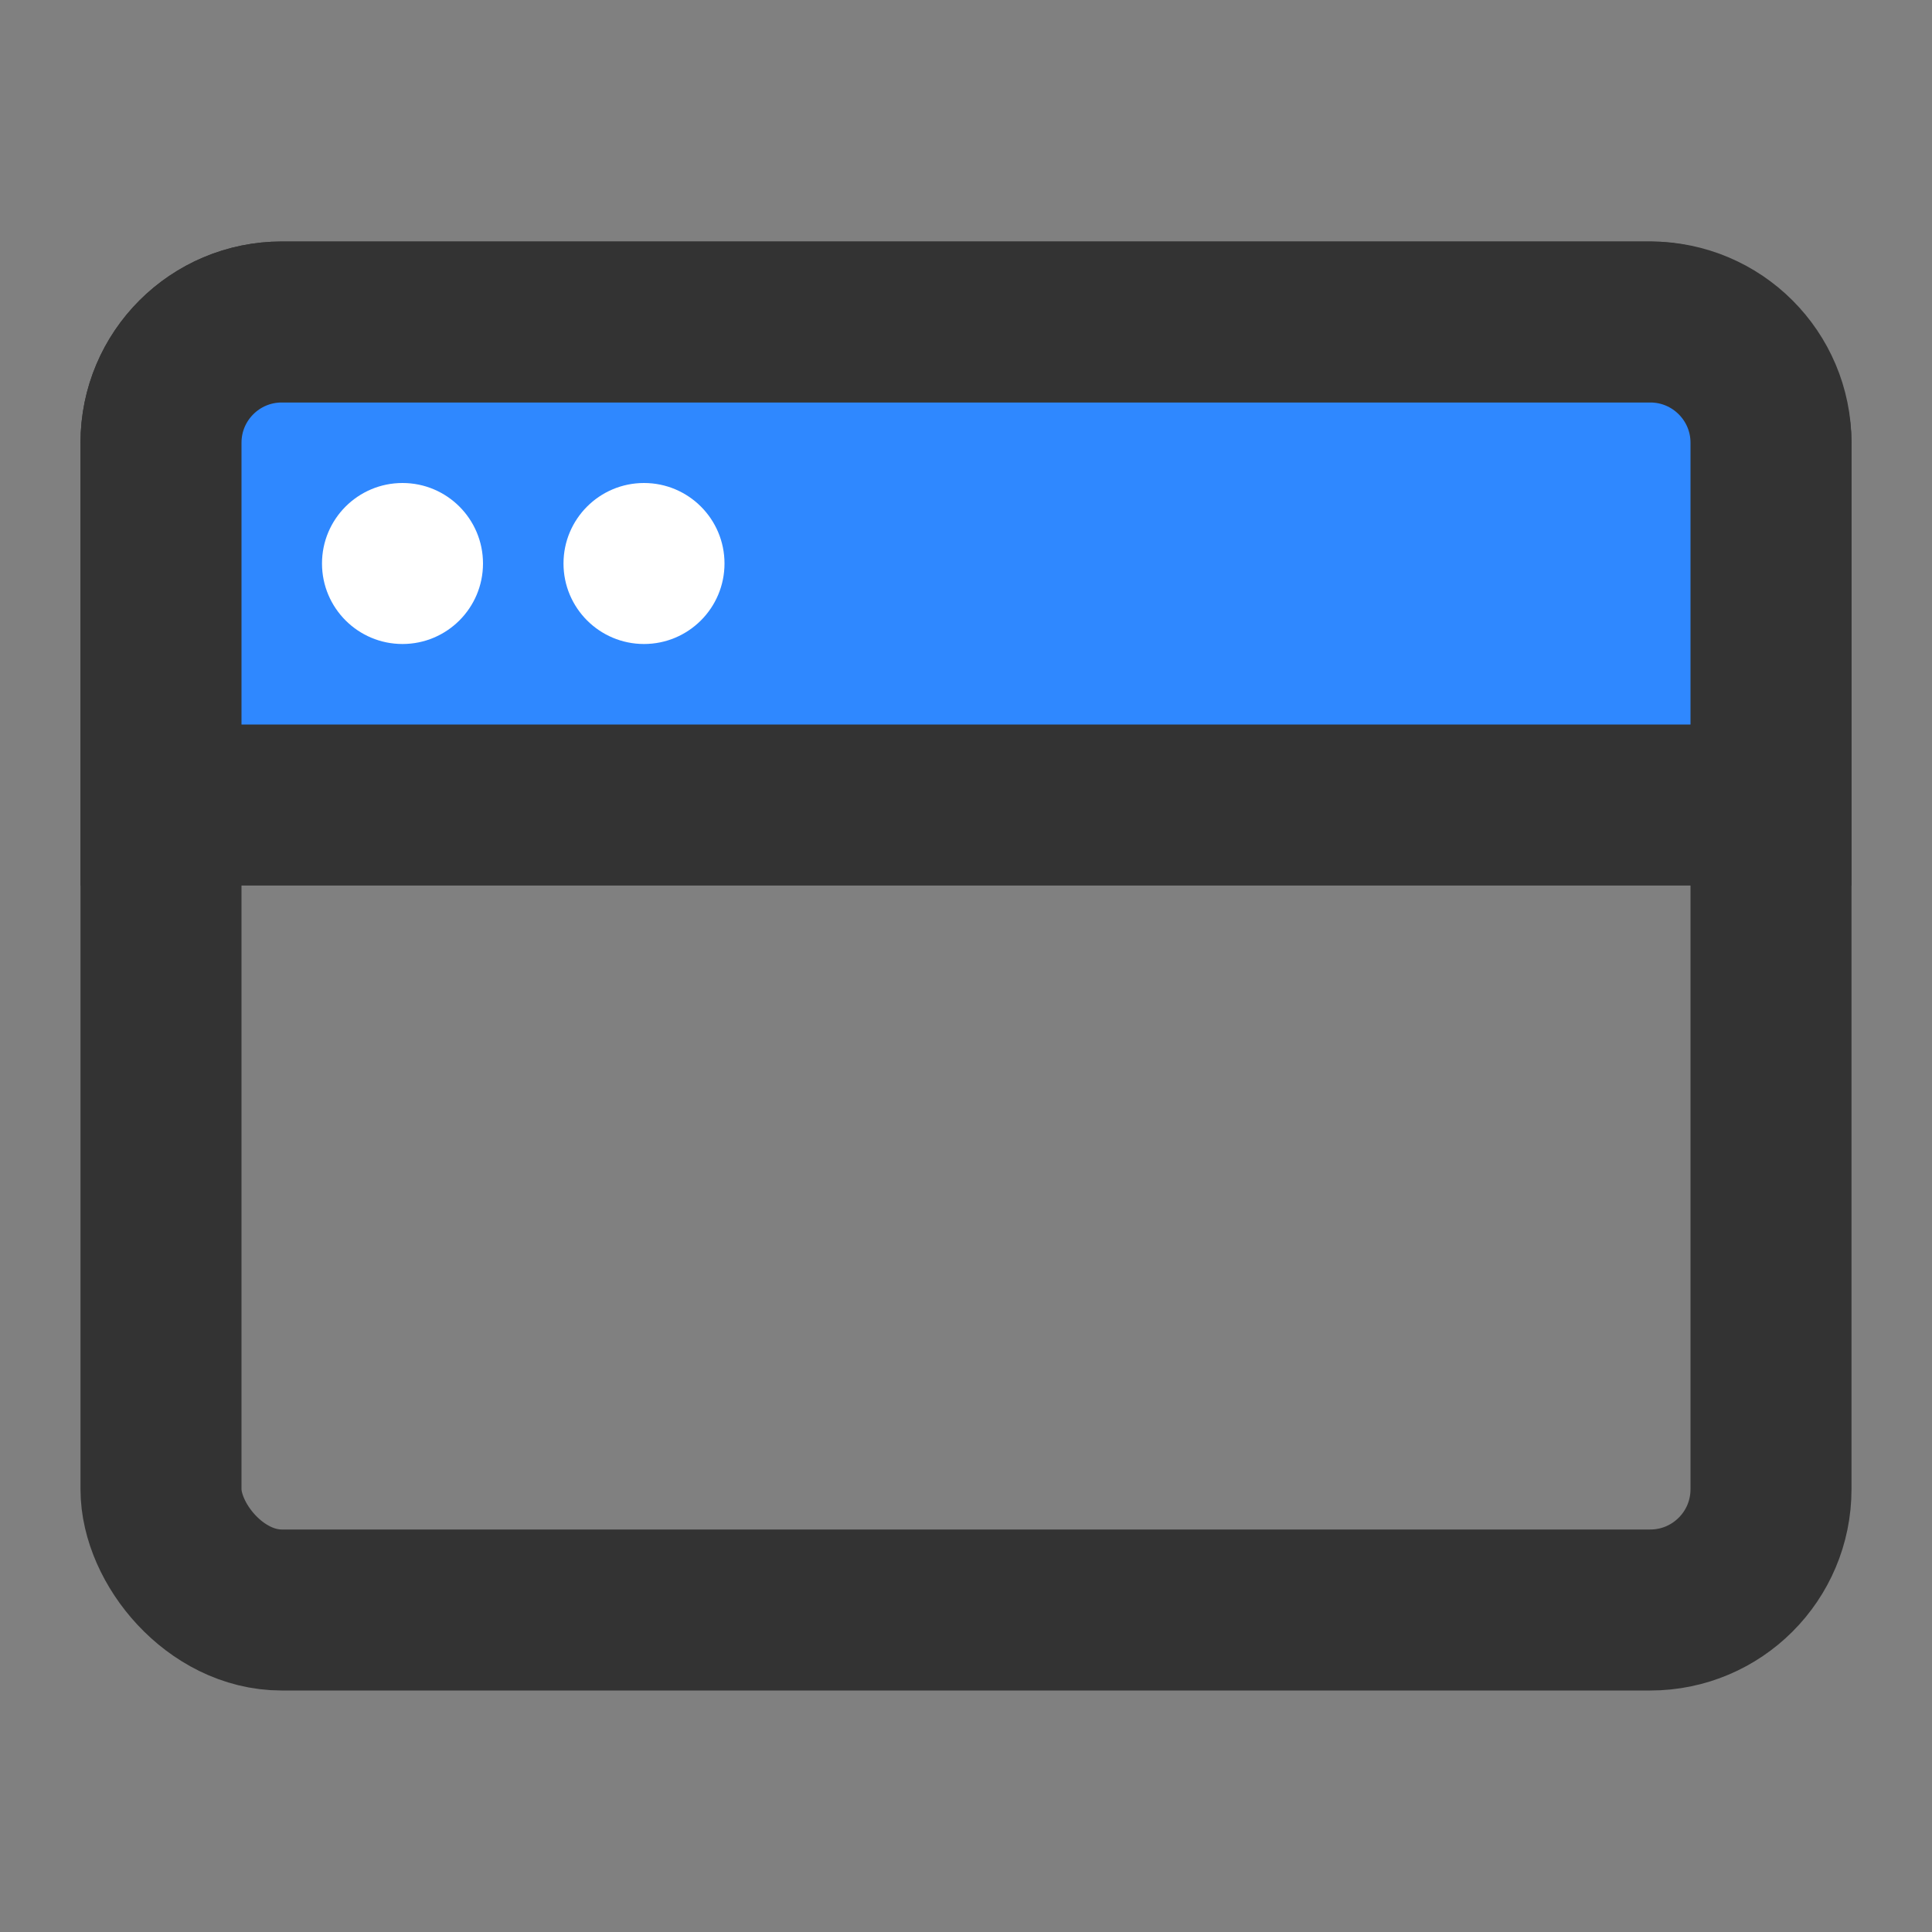 <?xml version="1.0" encoding="UTF-8"?><svg width="24" height="24" viewBox="0 0 48 48" fill="none" xmlns="http://www.w3.org/2000/svg"><rect x="0" y="0" width="48" height="48" fill="#808080" stroke="none"/><rect x="4" y="8" width="40" height="32" rx="3" stroke="#333" stroke-width="4" stroke-linejoin="round"/><path d="M4 11C4 9.343 5.343 8 7 8H41C42.657 8 44 9.343 44 11V20H4V11Z" fill="#2F88FF" stroke="#333" stroke-width="4"/><circle r="2" transform="matrix(-1.31134e-07 -1 -1 1.31134e-07 10 14)" fill="#FFF"/><circle r="2" transform="matrix(-1.31134e-07 -1 -1 1.31134e-07 16 14)" fill="#FFF"/></svg>